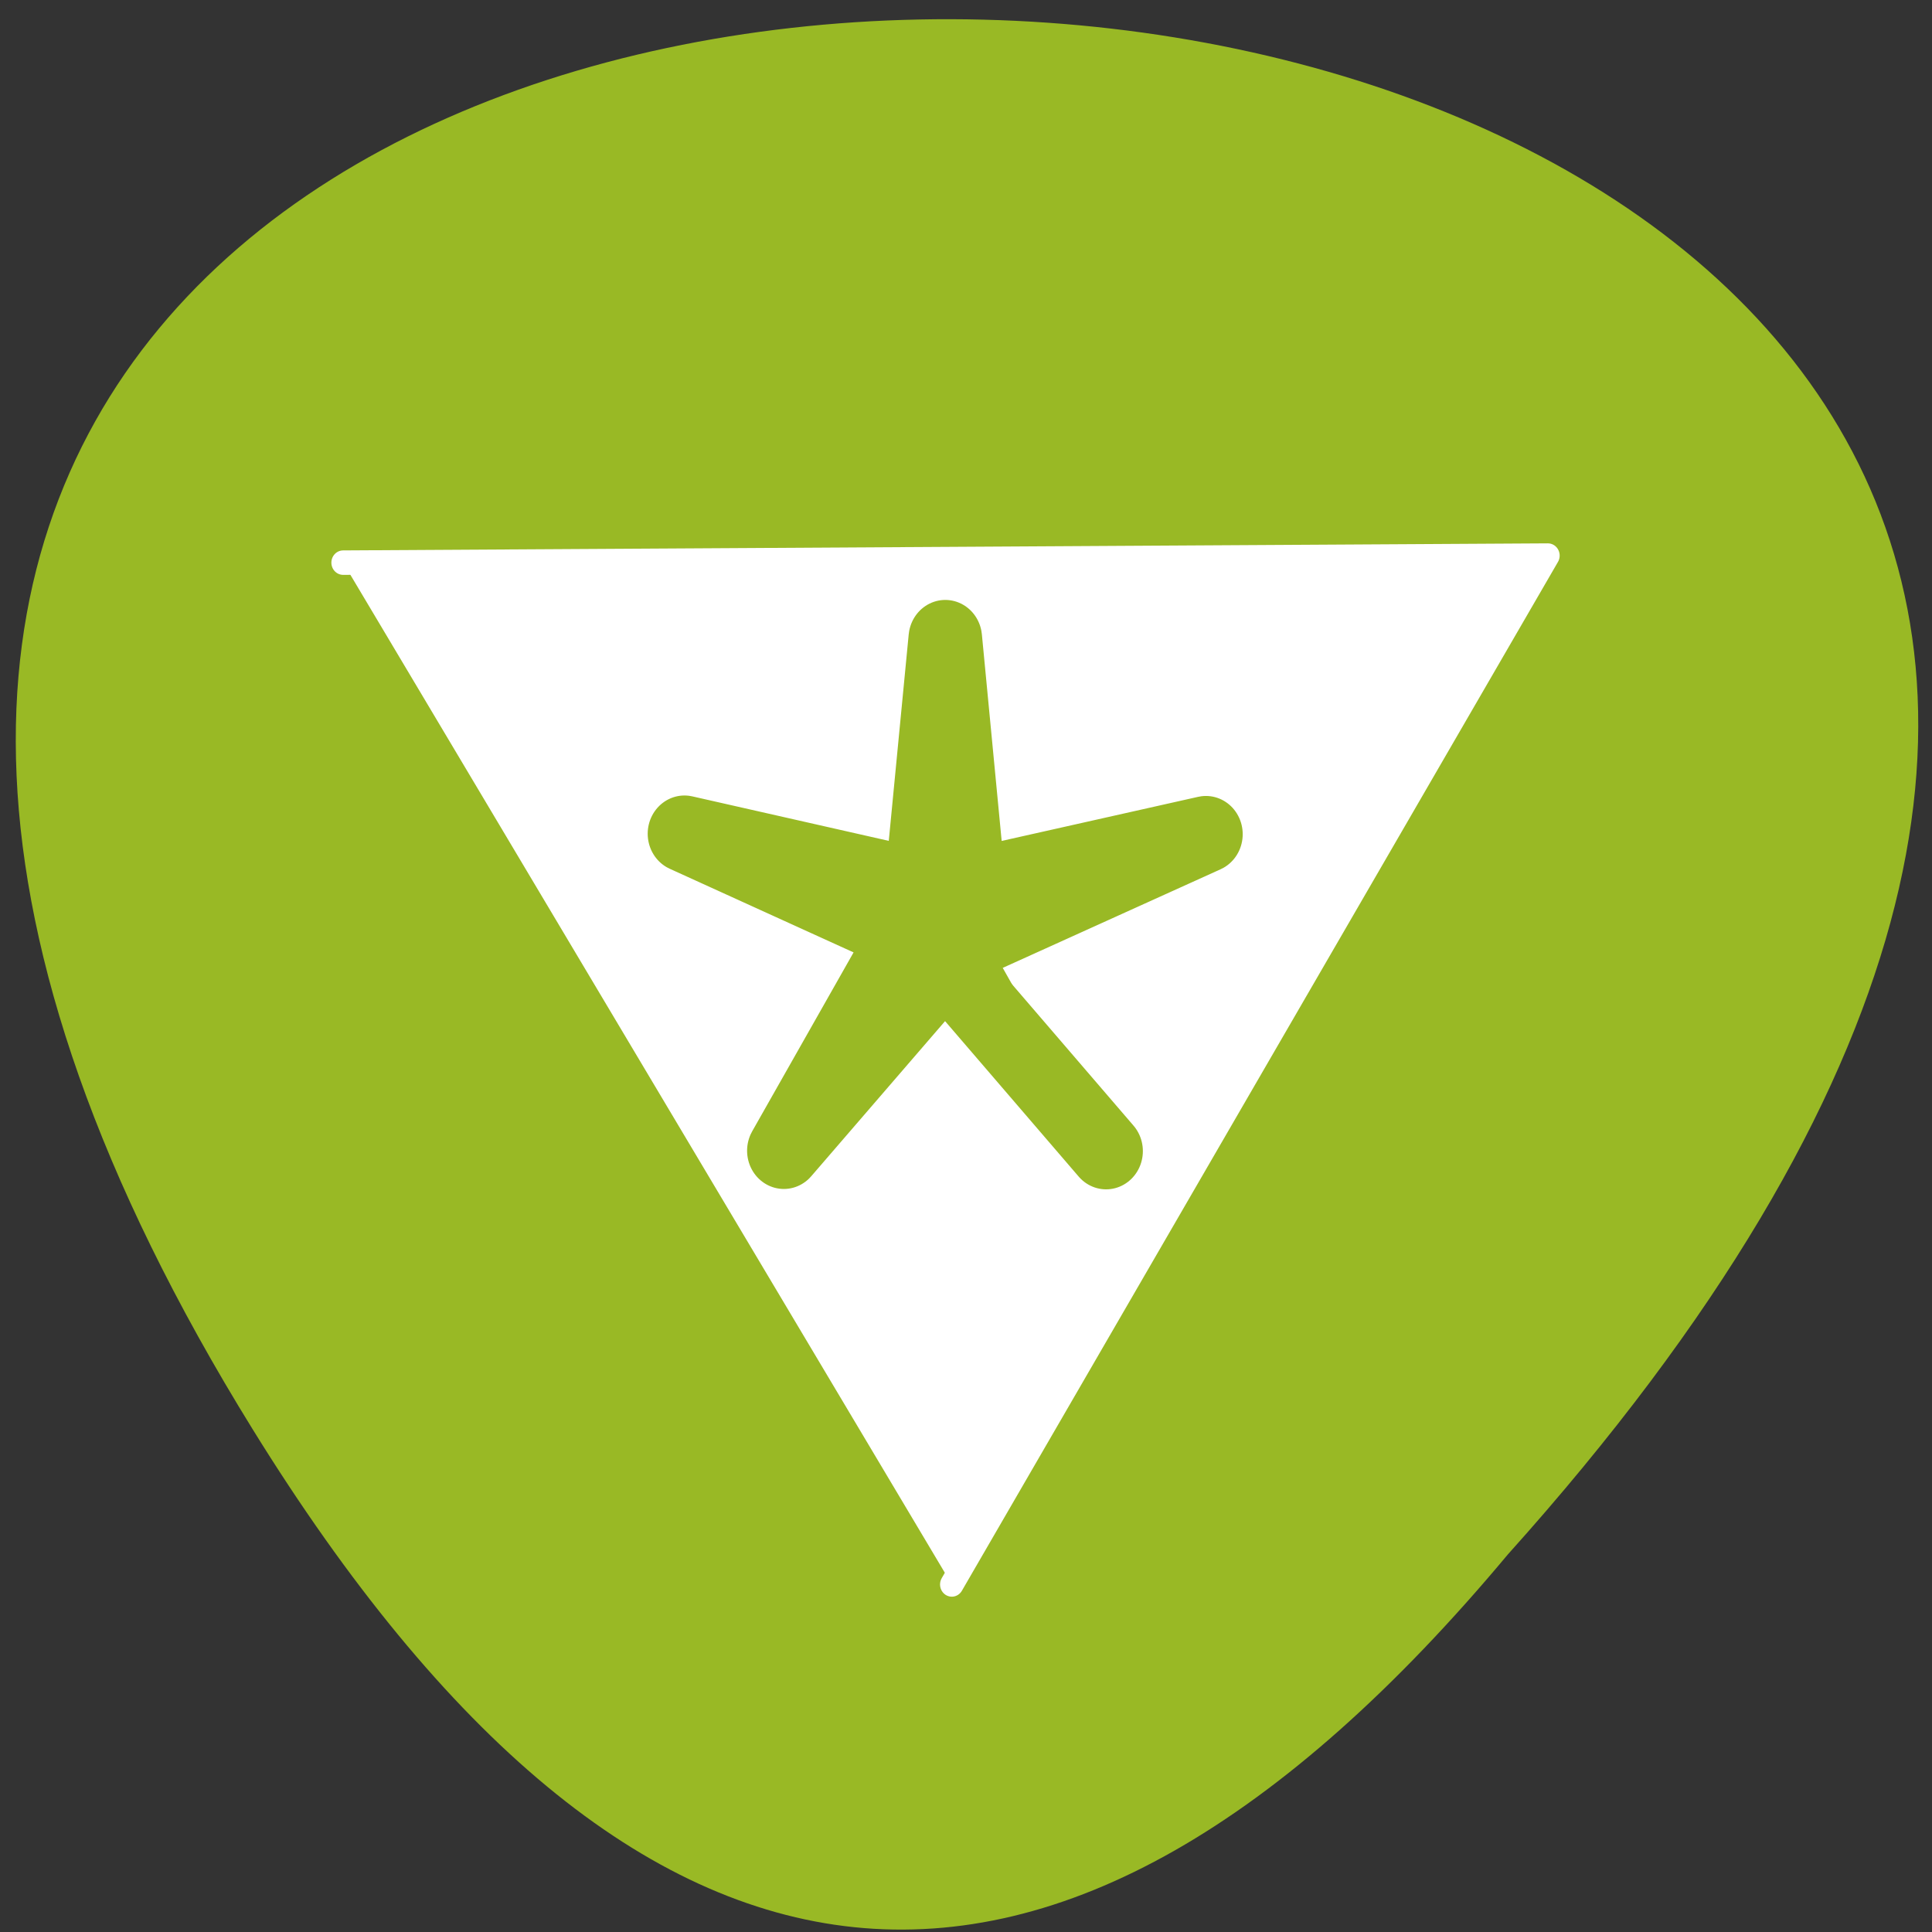 <svg xmlns="http://www.w3.org/2000/svg" viewBox="0 0 48 48"><rect x="0" y="0" width="48" height="48" fill="#333333" stroke="none"/><path d="m 37.461 38.621 c 42.22 -47.02 -62.32 -53.43 -31.18 -3.105 c 9.516 15.379 19.941 16.559 31.18 3.105" fill="#99b925"/><g stroke-linejoin="round" stroke-linecap="round" transform="matrix(2.247 0 0 2.337 -1.173 -2.544)"><path d="m 4.316 7.07 l 13.321 -0.075 l -6.591 10.938" fill="#fff" stroke="#fff" stroke-width="0.26"/><path d="m 12.752 13.326 l -1.78 -1.991 l -1.783 1.987 l 1.354 -2.297 l -2.453 -1.073 l 2.618 0.57 l 0.266 -2.649 l 0.264 2.649 l 2.618 -0.565 l -2.454 1.068" fill="#99b925" stroke="#99b925" stroke-width="0.813"/></g></svg>
